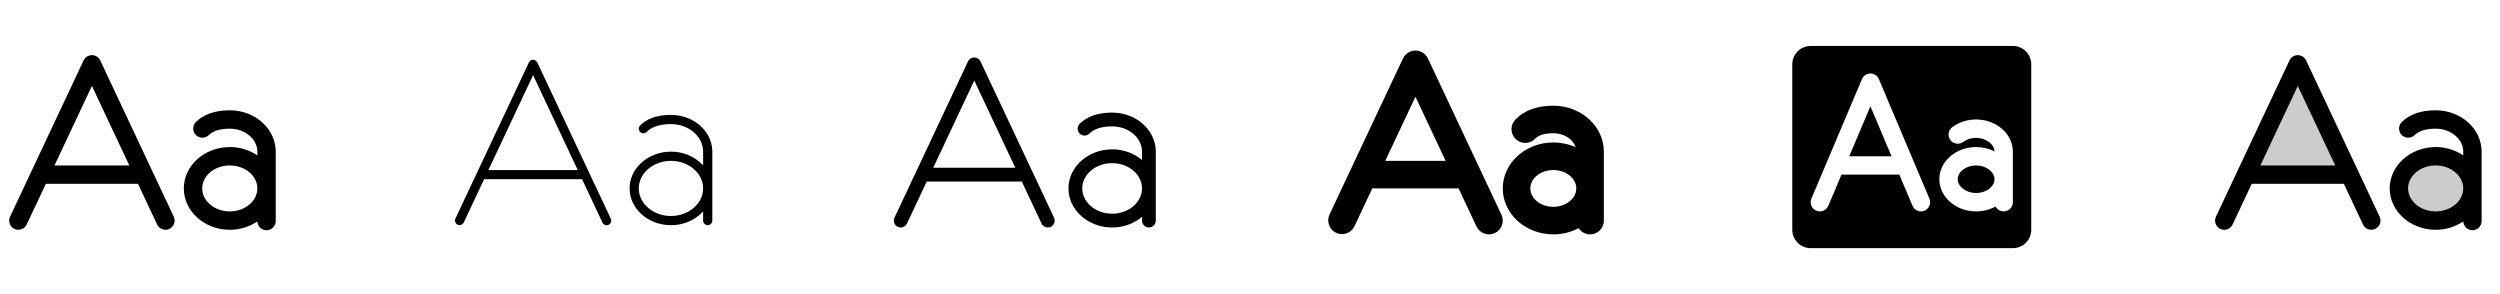 <svg width="272" height="32" viewBox="0 0 272 32" fill="none" xmlns="http://www.w3.org/2000/svg">
<g clip-path="url(#clip0_17_9154)">
<path d="M10.905 6.574C10.824 6.402 10.696 6.257 10.536 6.155C10.376 6.053 10.19 5.999 10 5.999C9.81 5.999 9.624 6.053 9.464 6.155C9.304 6.257 9.176 6.402 9.095 6.574L1.095 23.574C1.039 23.692 1.007 23.821 1.001 23.952C0.995 24.084 1.015 24.215 1.059 24.338C1.149 24.588 1.334 24.791 1.574 24.904C1.814 25.017 2.09 25.03 2.339 24.94C2.589 24.85 2.792 24.665 2.905 24.425L4.988 20H15.013L17.095 24.425C17.151 24.544 17.23 24.65 17.327 24.739C17.424 24.827 17.538 24.896 17.661 24.94C17.785 24.985 17.916 25.004 18.047 24.998C18.178 24.992 18.307 24.96 18.426 24.904C18.545 24.848 18.651 24.77 18.74 24.672C18.828 24.575 18.896 24.462 18.941 24.338C18.985 24.215 19.005 24.084 18.999 23.952C18.993 23.821 18.961 23.692 18.905 23.574L10.905 6.574ZM5.929 18L10 9.349L14.071 18H5.929ZM25 12C23.405 12 22.159 12.434 21.296 13.29C21.116 13.478 21.016 13.729 21.018 13.99C21.02 14.251 21.124 14.501 21.308 14.686C21.491 14.871 21.74 14.977 22.001 14.982C22.262 14.986 22.514 14.889 22.704 14.71C23.179 14.239 23.954 14 25 14C26.654 14 28 15.125 28 16.5V16.902C27.113 16.309 26.068 15.994 25 16C22.243 16 20 18.019 20 20.5C20 22.981 22.243 25 25 25C26.068 25.005 27.113 24.689 28 24.094C28.012 24.359 28.13 24.608 28.326 24.787C28.523 24.966 28.782 25.059 29.047 25.047C29.312 25.034 29.562 24.917 29.74 24.721C29.919 24.524 30.012 24.265 30 24V16.5C30 14.019 27.758 12 25 12ZM25 23C23.346 23 22 21.875 22 20.5C22 19.125 23.346 18 25 18C26.654 18 28 19.125 28 20.5C28 21.875 26.654 23 25 23Z" fill="currentColor"/>
<path d="M58.452 6.787C58.412 6.701 58.348 6.629 58.268 6.578C58.188 6.527 58.095 6.5 58 6.5C57.905 6.5 57.812 6.527 57.732 6.578C57.652 6.629 57.588 6.701 57.547 6.787L49.547 23.787C49.494 23.907 49.49 24.043 49.535 24.166C49.581 24.288 49.673 24.388 49.791 24.444C49.91 24.5 50.046 24.506 50.169 24.463C50.293 24.42 50.395 24.33 50.452 24.212L52.67 19.5H63.33L65.547 24.212C65.575 24.273 65.614 24.328 65.662 24.373C65.71 24.419 65.767 24.454 65.83 24.477C65.892 24.5 65.958 24.511 66.025 24.508C66.091 24.505 66.156 24.489 66.216 24.461C66.277 24.433 66.331 24.393 66.375 24.343C66.42 24.294 66.454 24.236 66.476 24.174C66.498 24.111 66.507 24.044 66.503 23.978C66.499 23.912 66.482 23.847 66.452 23.787L58.452 6.787ZM53.141 18.5L58 8.174L62.859 18.5H53.141ZM73 12.5C71.541 12.5 70.414 12.885 69.647 13.645C69.601 13.691 69.564 13.746 69.538 13.807C69.513 13.867 69.5 13.932 69.5 13.998C69.499 14.131 69.551 14.258 69.645 14.352C69.738 14.446 69.865 14.5 69.998 14.5C70.131 14.501 70.258 14.448 70.352 14.355C70.924 13.787 71.815 13.5 73 13.5C74.93 13.5 76.5 14.846 76.5 16.5V17.99C76.052 17.512 75.509 17.133 74.907 16.877C74.304 16.62 73.655 16.492 73 16.5C70.519 16.5 68.5 18.294 68.5 20.5C68.5 22.706 70.519 24.5 73 24.5C73.655 24.508 74.304 24.379 74.907 24.123C75.509 23.866 76.052 23.487 76.5 23.01V24C76.5 24.132 76.553 24.26 76.646 24.353C76.74 24.447 76.867 24.5 77 24.5C77.132 24.5 77.26 24.447 77.353 24.353C77.447 24.26 77.5 24.132 77.5 24V16.5C77.5 14.295 75.481 12.5 73 12.5ZM73 23.5C71.07 23.5 69.5 22.154 69.5 20.5C69.5 18.846 71.07 17.5 73 17.5C74.93 17.5 76.5 18.846 76.5 20.5C76.5 22.154 74.93 23.5 73 23.5Z" fill="currentColor"/>
<path d="M106.679 6.681C106.618 6.553 106.522 6.444 106.402 6.367C106.282 6.291 106.142 6.25 106 6.25C105.858 6.25 105.718 6.291 105.598 6.367C105.478 6.444 105.382 6.553 105.321 6.681L97.321 23.681C97.236 23.861 97.227 24.068 97.294 24.255C97.362 24.442 97.501 24.595 97.68 24.68C97.861 24.764 98.067 24.774 98.254 24.707C98.441 24.639 98.594 24.5 98.679 24.32L100.829 19.75H111.171L113.321 24.319C113.363 24.408 113.422 24.488 113.495 24.554C113.568 24.621 113.653 24.672 113.746 24.705C113.838 24.739 113.937 24.753 114.035 24.749C114.134 24.744 114.23 24.72 114.319 24.678C114.408 24.636 114.488 24.577 114.555 24.504C114.621 24.432 114.672 24.346 114.706 24.254C114.739 24.161 114.754 24.063 114.749 23.964C114.745 23.866 114.721 23.769 114.679 23.68L106.679 6.681ZM101.535 18.25L106 8.761L110.465 18.25H101.535ZM121 12.25C119.474 12.25 118.286 12.66 117.471 13.468C117.401 13.537 117.346 13.62 117.308 13.711C117.27 13.802 117.25 13.899 117.249 13.998C117.249 14.096 117.268 14.194 117.306 14.285C117.343 14.376 117.398 14.459 117.467 14.529C117.608 14.67 117.798 14.75 117.997 14.751C118.096 14.751 118.193 14.732 118.285 14.694C118.376 14.657 118.459 14.602 118.529 14.533C119.051 14.014 119.884 13.75 121 13.75C122.792 13.75 124.25 14.984 124.25 16.5V17.405C123.336 16.65 122.185 16.241 121 16.25C118.381 16.25 116.25 18.156 116.25 20.5C116.25 22.844 118.381 24.75 121 24.75C122.185 24.759 123.336 24.35 124.25 23.595V24C124.25 24.199 124.329 24.39 124.47 24.53C124.61 24.671 124.801 24.75 125 24.75C125.199 24.75 125.39 24.671 125.53 24.53C125.671 24.39 125.75 24.199 125.75 24V16.5C125.75 14.156 123.625 12.25 121 12.25ZM121 23.25C119.207 23.25 117.75 22.016 117.75 20.5C117.75 18.984 119.207 17.75 121 17.75C122.792 17.75 124.25 18.984 124.25 20.5C124.25 22.016 122.792 23.25 121 23.25Z" fill="currentColor"/>
<path d="M155.357 6.361C155.236 6.104 155.044 5.886 154.804 5.733C154.564 5.581 154.285 5.5 154 5.5C153.715 5.5 153.436 5.581 153.196 5.733C152.956 5.886 152.764 6.104 152.642 6.361L144.642 23.361C144.482 23.72 144.469 24.127 144.606 24.495C144.742 24.863 145.018 25.163 145.373 25.33C145.728 25.498 146.135 25.519 146.506 25.39C146.877 25.26 147.182 24.991 147.356 24.639L149.305 20.5H158.695L160.642 24.639C160.812 24.999 161.117 25.277 161.492 25.412C161.866 25.547 162.279 25.527 162.639 25.358C162.999 25.188 163.277 24.883 163.411 24.508C163.546 24.134 163.527 23.721 163.357 23.361L155.357 6.361ZM150.717 17.5L154 10.523L157.284 17.5H150.717ZM169 11.5C167.269 11.5 165.904 11.983 164.944 12.935C164.793 13.071 164.671 13.236 164.586 13.421C164.501 13.605 164.454 13.805 164.448 14.008C164.443 14.211 164.478 14.414 164.553 14.602C164.628 14.791 164.741 14.963 164.884 15.107C165.027 15.251 165.198 15.365 165.387 15.441C165.575 15.517 165.777 15.554 165.98 15.549C166.183 15.545 166.383 15.499 166.568 15.415C166.753 15.331 166.919 15.21 167.056 15.06C167.431 14.685 168.089 14.495 169 14.495C170.167 14.495 171.149 15.14 171.421 16.008C170.659 15.67 169.834 15.497 169 15.5C165.967 15.5 163.5 17.743 163.5 20.5C163.5 23.258 165.967 25.5 169 25.5C169.958 25.503 170.901 25.272 171.75 24.828C171.928 25.096 172.188 25.3 172.491 25.409C172.794 25.519 173.124 25.528 173.432 25.435C173.741 25.342 174.011 25.152 174.203 24.894C174.396 24.636 174.5 24.322 174.5 24V16.5C174.5 13.743 172.032 11.5 169 11.5ZM169 22.5C167.625 22.5 166.5 21.603 166.5 20.5C166.5 19.398 167.625 18.5 169 18.5C170.375 18.5 171.5 19.398 171.5 20.5C171.5 21.603 170.375 22.5 169 22.5Z" fill="currentColor"/>
<path d="M217 19.5C217 20.312 216.084 21 215 21C213.916 21 213 20.312 213 19.5C213 18.688 213.916 18 215 18C216.084 18 217 18.688 217 19.5ZM201.201 17H205.799L203.5 11.566L201.201 17ZM221 7V25C221 25.53 220.789 26.039 220.414 26.414C220.039 26.789 219.53 27 219 27H197C196.47 27 195.961 26.789 195.586 26.414C195.211 26.039 195 25.53 195 25V7C195 6.47 195.211 5.961 195.586 5.586C195.961 5.211 196.47 5 197 5H219C219.53 5 220.039 5.211 220.414 5.586C220.789 5.961 221 6.47 221 7ZM209.921 21.61L204.421 8.61C204.345 8.429 204.217 8.274 204.053 8.166C203.889 8.057 203.697 7.999 203.5 7.999C203.303 7.999 203.111 8.057 202.947 8.166C202.783 8.274 202.655 8.429 202.579 8.61L197.079 21.61C196.975 21.854 196.973 22.13 197.073 22.376C197.172 22.622 197.366 22.818 197.61 22.921C197.854 23.025 198.13 23.027 198.376 22.927C198.622 22.828 198.818 22.634 198.921 22.39L200.355 19H206.645L208.079 22.39C208.182 22.634 208.378 22.828 208.624 22.927C208.87 23.027 209.146 23.025 209.39 22.921C209.634 22.818 209.828 22.622 209.927 22.376C210.027 22.13 210.025 21.854 209.921 21.61ZM219 16.5C219 14.57 217.205 13 215 13C214.067 12.993 213.157 13.286 212.403 13.835C212.19 13.993 212.049 14.23 212.01 14.492C211.972 14.755 212.04 15.022 212.198 15.234C212.357 15.447 212.593 15.588 212.855 15.626C213.118 15.665 213.385 15.597 213.597 15.439C214.006 15.147 214.498 14.993 215 15C216.07 15 216.975 15.67 217 16.47C216.38 16.158 215.694 15.997 215 16C212.795 16 211 17.57 211 19.5C211 21.43 212.795 23 215 23C215.739 23.003 216.467 22.82 217.116 22.468C217.221 22.665 217.388 22.821 217.592 22.913C217.796 23.004 218.024 23.024 218.241 22.97C218.458 22.916 218.65 22.792 218.788 22.616C218.925 22.44 219 22.223 219 22V16.5Z" fill="currentColor"/>
<path opacity="0.2" d="M269 20.5C269 22.433 267.209 24 265 24C262.791 24 261 22.433 261 20.5C261 18.567 262.791 17 265 17C267.209 17 269 18.567 269 20.5ZM244.353 19H255.648L250 7L244.353 19Z" fill="currentColor"/>
<path d="M250.905 6.574C250.824 6.402 250.696 6.257 250.536 6.155C250.376 6.053 250.19 5.999 250 5.999C249.81 5.999 249.624 6.053 249.464 6.155C249.304 6.257 249.176 6.402 249.095 6.574L241.095 23.574C241.039 23.692 241.007 23.821 241.001 23.952C240.995 24.084 241.015 24.215 241.059 24.338C241.149 24.588 241.334 24.791 241.574 24.904C241.814 25.017 242.09 25.03 242.339 24.94C242.589 24.85 242.792 24.665 242.905 24.425L244.988 20H255.013L257.095 24.425C257.151 24.544 257.23 24.65 257.327 24.739C257.424 24.827 257.538 24.896 257.661 24.94C257.785 24.985 257.916 25.004 258.047 24.998C258.178 24.992 258.307 24.96 258.426 24.904C258.545 24.848 258.651 24.77 258.74 24.672C258.828 24.575 258.896 24.462 258.941 24.338C258.985 24.215 259.005 24.084 258.999 23.952C258.993 23.821 258.961 23.692 258.905 23.574L250.905 6.574ZM245.929 18L250 9.349L254.071 18H245.929ZM265 12C263.405 12 262.159 12.434 261.296 13.29C261.116 13.478 261.016 13.729 261.018 13.99C261.02 14.251 261.124 14.501 261.308 14.686C261.491 14.871 261.74 14.977 262.001 14.982C262.262 14.986 262.514 14.889 262.704 14.71C263.179 14.239 263.954 14 265 14C266.654 14 268 15.125 268 16.5V16.902C267.113 16.309 266.068 15.994 265 16C262.243 16 260 18.019 260 20.5C260 22.981 262.243 25 265 25C266.068 25.005 267.113 24.689 268 24.094C268.013 24.359 268.13 24.608 268.326 24.787C268.522 24.966 268.782 25.059 269.047 25.047C269.312 25.034 269.562 24.917 269.74 24.721C269.919 24.524 270.013 24.265 270 24V16.5C270 14.019 267.758 12 265 12ZM265 23C263.346 23 262 21.875 262 20.5C262 19.125 263.346 18 265 18C266.654 18 268 19.125 268 20.5C268 21.875 266.654 23 265 23Z" fill="currentColor"/>
</g>
<defs>
<clipPath id="clip0_17_9154">
<rect width="272" height="32" rx="5" fill="white"/>
</clipPath>
</defs>
</svg>

